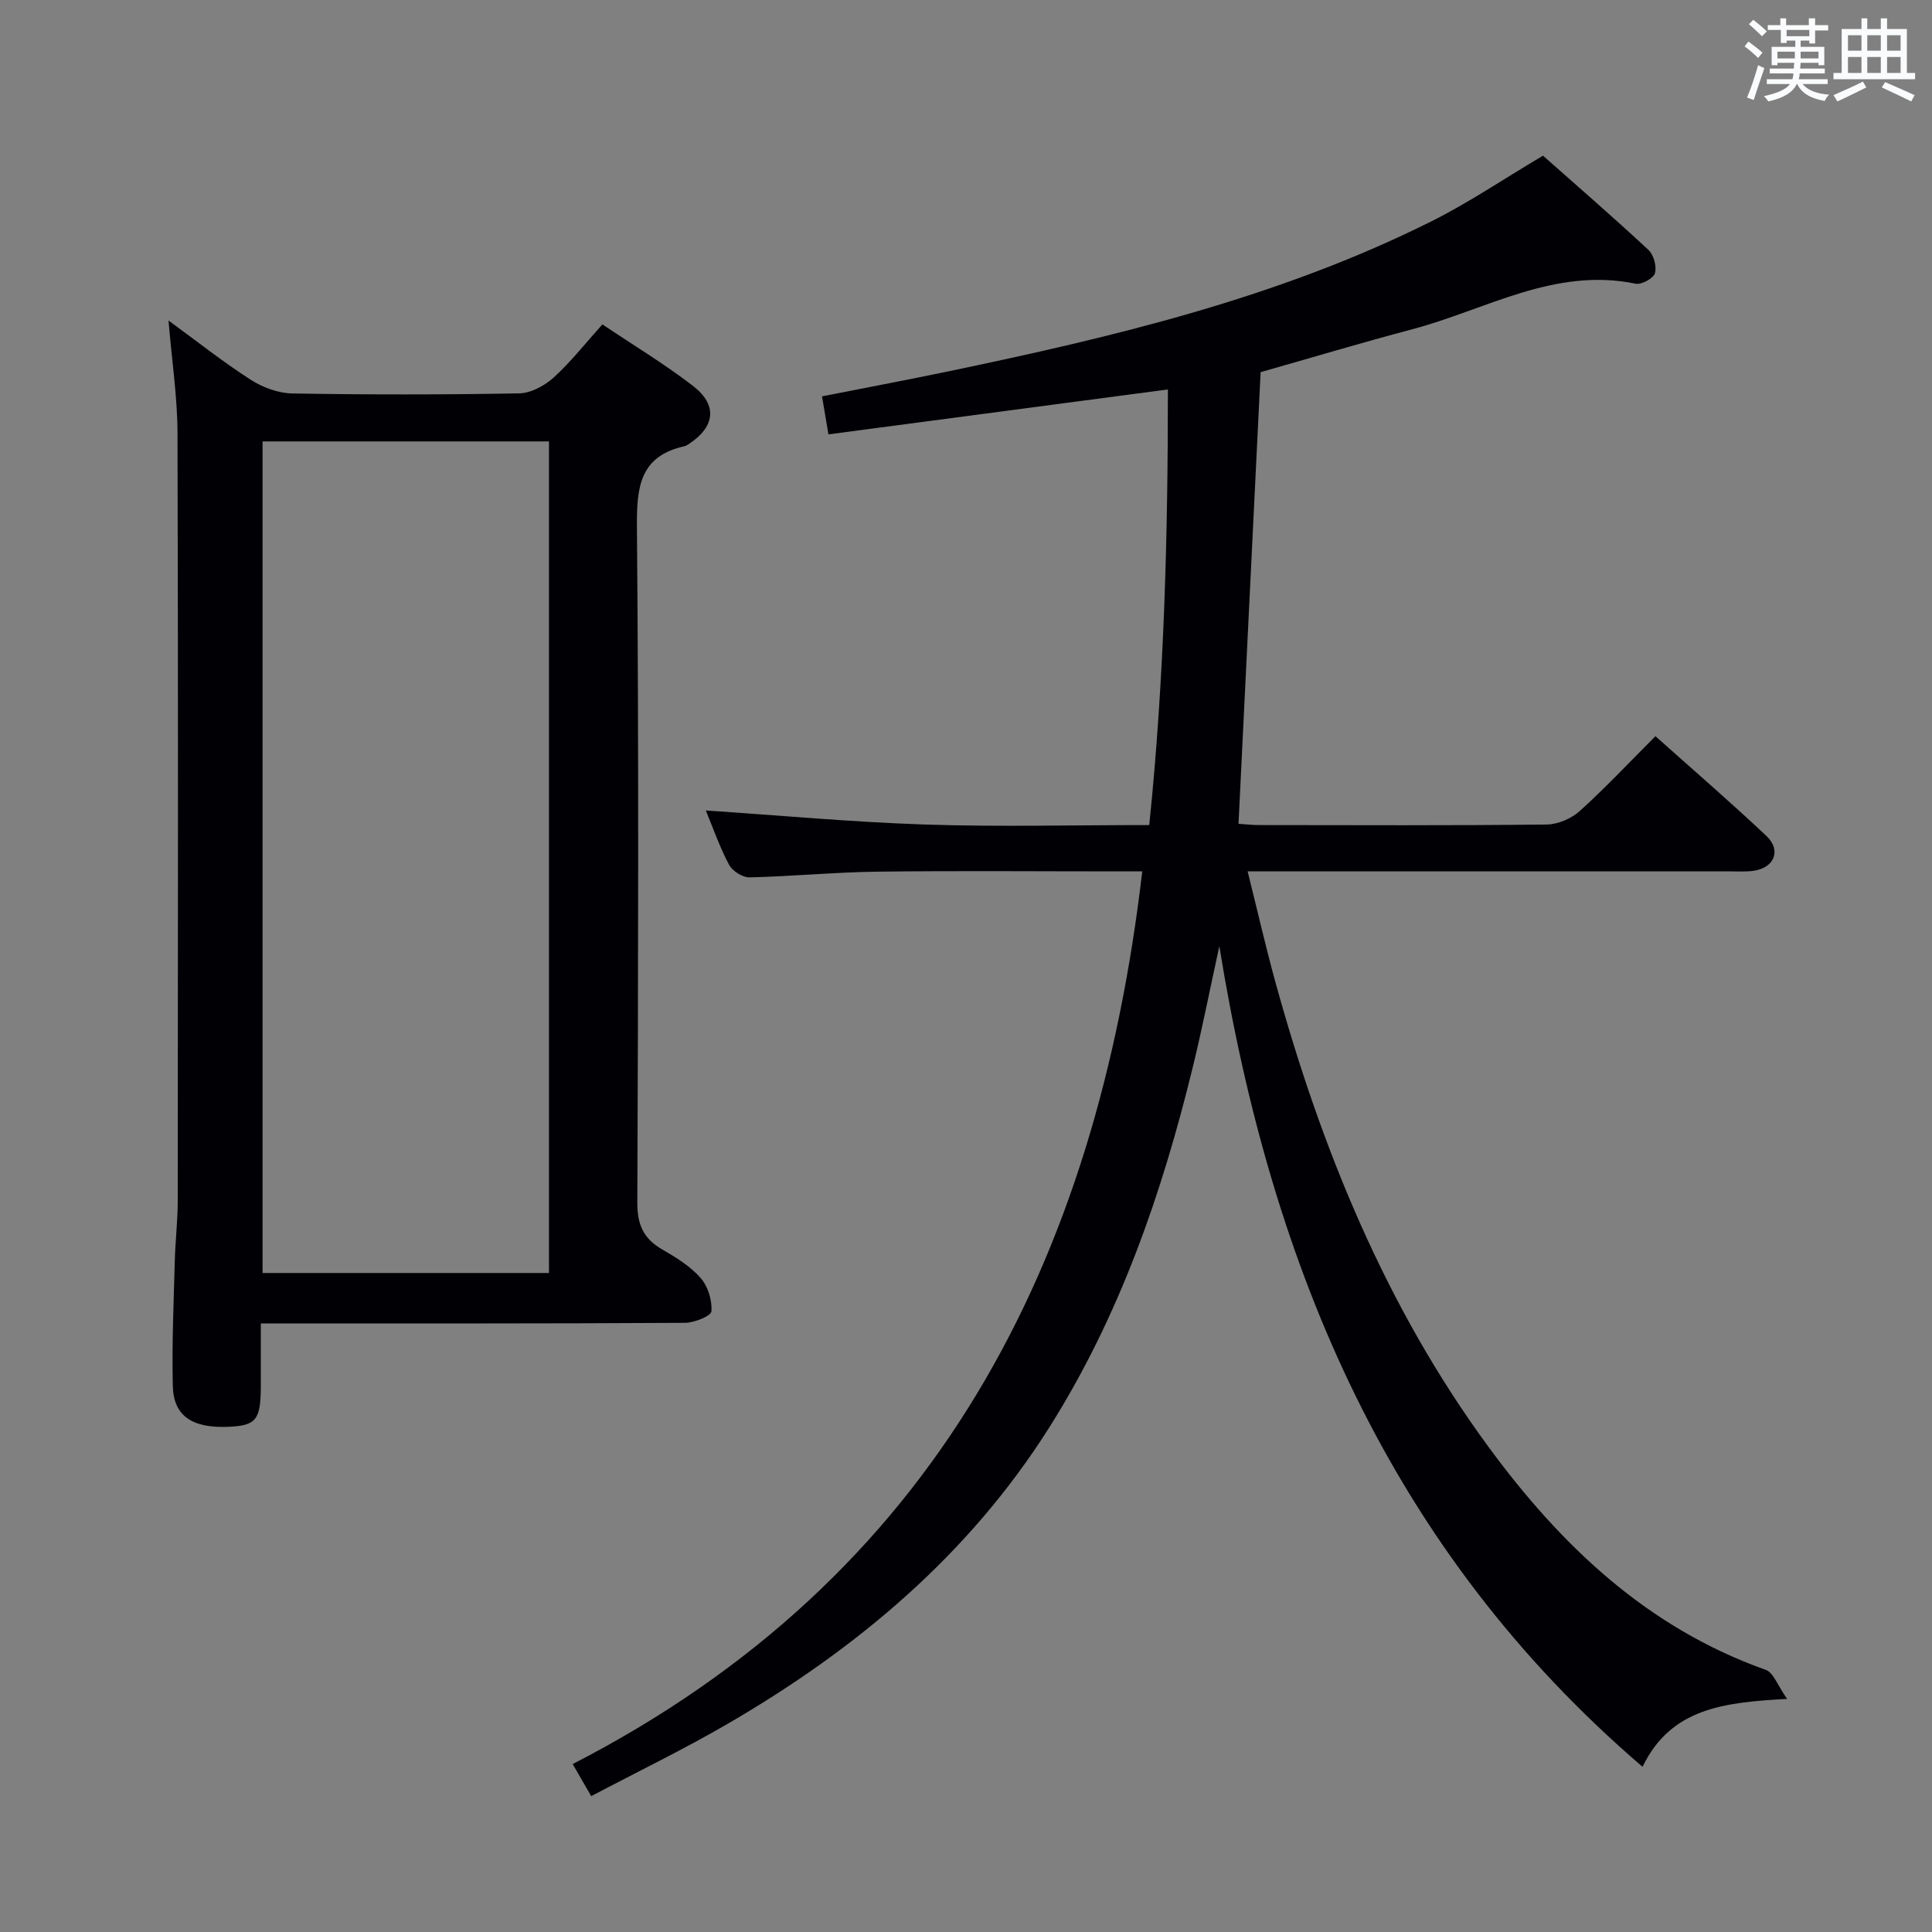 <svg enable-background="new 0 0 400 400" viewBox="0 0 400 400" xmlns="http://www.w3.org/2000/svg"><rect x="0" y="0" width="400" height="400" fill="#808080" stroke="none"/><path d="m122.4 371.87c-1.46-2.53-2.51-4.34-3.83-6.64 75.11-38.63 108.46-103.72 117.92-184.82-1.88 0-3.64 0-5.41 0-16.5 0-33-.15-49.5.06-8.8.11-17.59.98-26.4 1.18-1.43.03-3.54-1.31-4.23-2.6-1.94-3.64-3.3-7.58-4.82-11.25 15.2 1.01 30.27 2.41 45.37 2.91 15.29.5 30.6.11 46.44.11 3.13-30.33 3.86-60.31 3.86-90.19-23.7 3.14-46.84 6.2-70.28 9.3-.52-3.07-.87-5.14-1.33-7.87 8.61-1.7 17.32-3.34 26-5.14 34.34-7.16 68.43-15.25 100.06-31.04 7.84-3.91 15.15-8.88 23.21-13.65 6.99 6.19 14.53 12.72 21.82 19.5 1.1 1.02 1.76 3.42 1.36 4.83-.3 1.06-2.79 2.43-3.99 2.18-16.79-3.48-31.02 5.39-46.22 9.42-10.72 2.84-21.35 6.03-31.43 8.89-1.53 31.16-3.05 62.16-4.58 93.51 1.4.09 2.85.26 4.3.26 19.83.02 39.67.11 59.5-.11 2.33-.03 5.12-1.23 6.87-2.81 5.3-4.79 10.2-10.02 15.65-15.48 7.74 6.92 15.54 13.64 23.01 20.69 3.08 2.91 1.62 6.51-2.56 7.16-1.63.25-3.32.14-4.99.14-31 .01-62 0-92.99 0-1.98 0-3.95 0-6.9 0 2.03 8.14 3.75 15.68 5.8 23.12 9.49 34.36 22.78 67.01 44.02 95.97 15.03 20.48 32.88 37.5 57.46 46.23 1.59.56 2.43 3.21 4.41 6.01-13 .72-24.04 1.86-29.93 14.06-52.18-44.75-76.79-102.92-87.62-169.91-2.02 9.26-3.56 17.12-5.46 24.9-6.4 26.29-15.18 51.66-29.72 74.7-16.65 26.39-39.82 45.82-66.48 61.33-9.03 5.26-18.47 9.83-28.39 15.05z" fill="#010105"/><path d="m54 274v12.86c0 7.09-.93 8.28-6.62 8.54-7.52.35-11.45-2.19-11.6-8.43-.21-8.64.18-17.31.41-25.96.11-4.15.61-8.3.61-12.45.04-52.97.1-105.95-.05-158.92-.02-7.42-1.16-14.84-1.86-23.28 6.05 4.42 11.35 8.63 17.01 12.26 2.48 1.59 5.7 2.79 8.6 2.84 15.65.27 31.32.27 46.97-.02 2.43-.04 5.27-1.57 7.14-3.26 3.54-3.21 6.53-7.04 10.11-11.02 6.43 4.32 12.83 8.18 18.72 12.71 5.19 3.99 4.63 8.46-.82 12.06-.28.18-.57.38-.89.45-9.26 2.06-9.93 8.42-9.86 16.67.4 46.64.26 93.29.08 139.93-.02 4.57 1.27 7.47 5.15 9.7 2.87 1.65 5.83 3.49 7.97 5.93 1.51 1.72 2.39 4.62 2.22 6.89-.08.97-3.57 2.37-5.51 2.38-28.99.17-57.97.12-87.78.12zm59.66-10.44c0-57.6 0-114.94 0-172.17-20.06 0-39.77 0-59.3 0v172.17z" fill="#010105"/><g fill="#fafbfc"><path d="m361.2 9.6.8-1c.9.7 1.9 1.4 2.9 2.3l-.9 1.1c-1-1-2-1.8-2.8-2.4zm.5 10.6c.9-2.1 1.6-4.3 2.3-6.7.4.2.8.4 1.3.6-.7 2.1-1.5 4.3-2.2 6.6zm.4-15.2.9-.9c1 .8 2 1.6 2.8 2.4l-1 1c-.9-.9-1.8-1.7-2.7-2.5zm12.5-1.2h1.2v1.4h2.7v1.1h-2.7v2.7h-1.2v-.6h-1.8v1.3h4.9v3.8h-1.2v-.5h-3.7c0 .4-.1.9-.1 1.2h5.1v1h-5.2c0 .5-.1.9-.2 1.2h6v1h-5.2c1.1 1.3 2.9 2 5.5 2.2-.4.4-.7.8-.9 1.3-2.9-.5-4.8-1.6-5.7-3.5h-.1c-.8 1.7-2.7 2.9-5.9 3.6-.2-.4-.6-.8-.9-1.1 2.8-.6 4.6-1.4 5.4-2.5h-4.8v-1h5.3c.1-.3.2-.7.2-1.2h-4.9v-1h5c0-.4 0-.8.1-1.2h-3.5v.5h-1.2v-3.8h4.9v-1.3h-1.8v.5h-1.2v-2.7h-2.7v-1h2.6v-1.4h1.2v1.4h4.7v-1.4zm-6.6 8.3h3.6c0-.4 0-.9 0-1.4h-3.6zm1.9-4.6h4.7v-1.3h-4.7zm6.6 3.2h-3.7v1.4h3.7z"/><path d="m385.3 3.8h1.3v2.2h2.8v-2.2h1.3v2.2h4.1v9.1h1.7v1.3h-16.9v-1.3h1.7v-9.1h4.1v-2.2zm.4 13.1.7 1.2c-1.8.9-3.8 1.9-6 2.9-.2-.4-.5-.8-.8-1.3 2.3-1 4.3-1.9 6.1-2.8zm-3.1-6.4h2.8v-3.2h-2.8zm0 4.6h2.8v-3.3h-2.8zm4-4.6h2.8v-3.2h-2.8zm0 4.6h2.8v-3.3h-2.8zm3.7 1.9c2.1.9 4.1 1.8 6.1 2.7l-.7 1.3c-2.2-1.1-4.2-2-6.1-2.9zm3.2-9.7h-2.8v3.2h2.8zm-2.8 7.8h2.8v-3.3h-2.8z"/></g></svg>